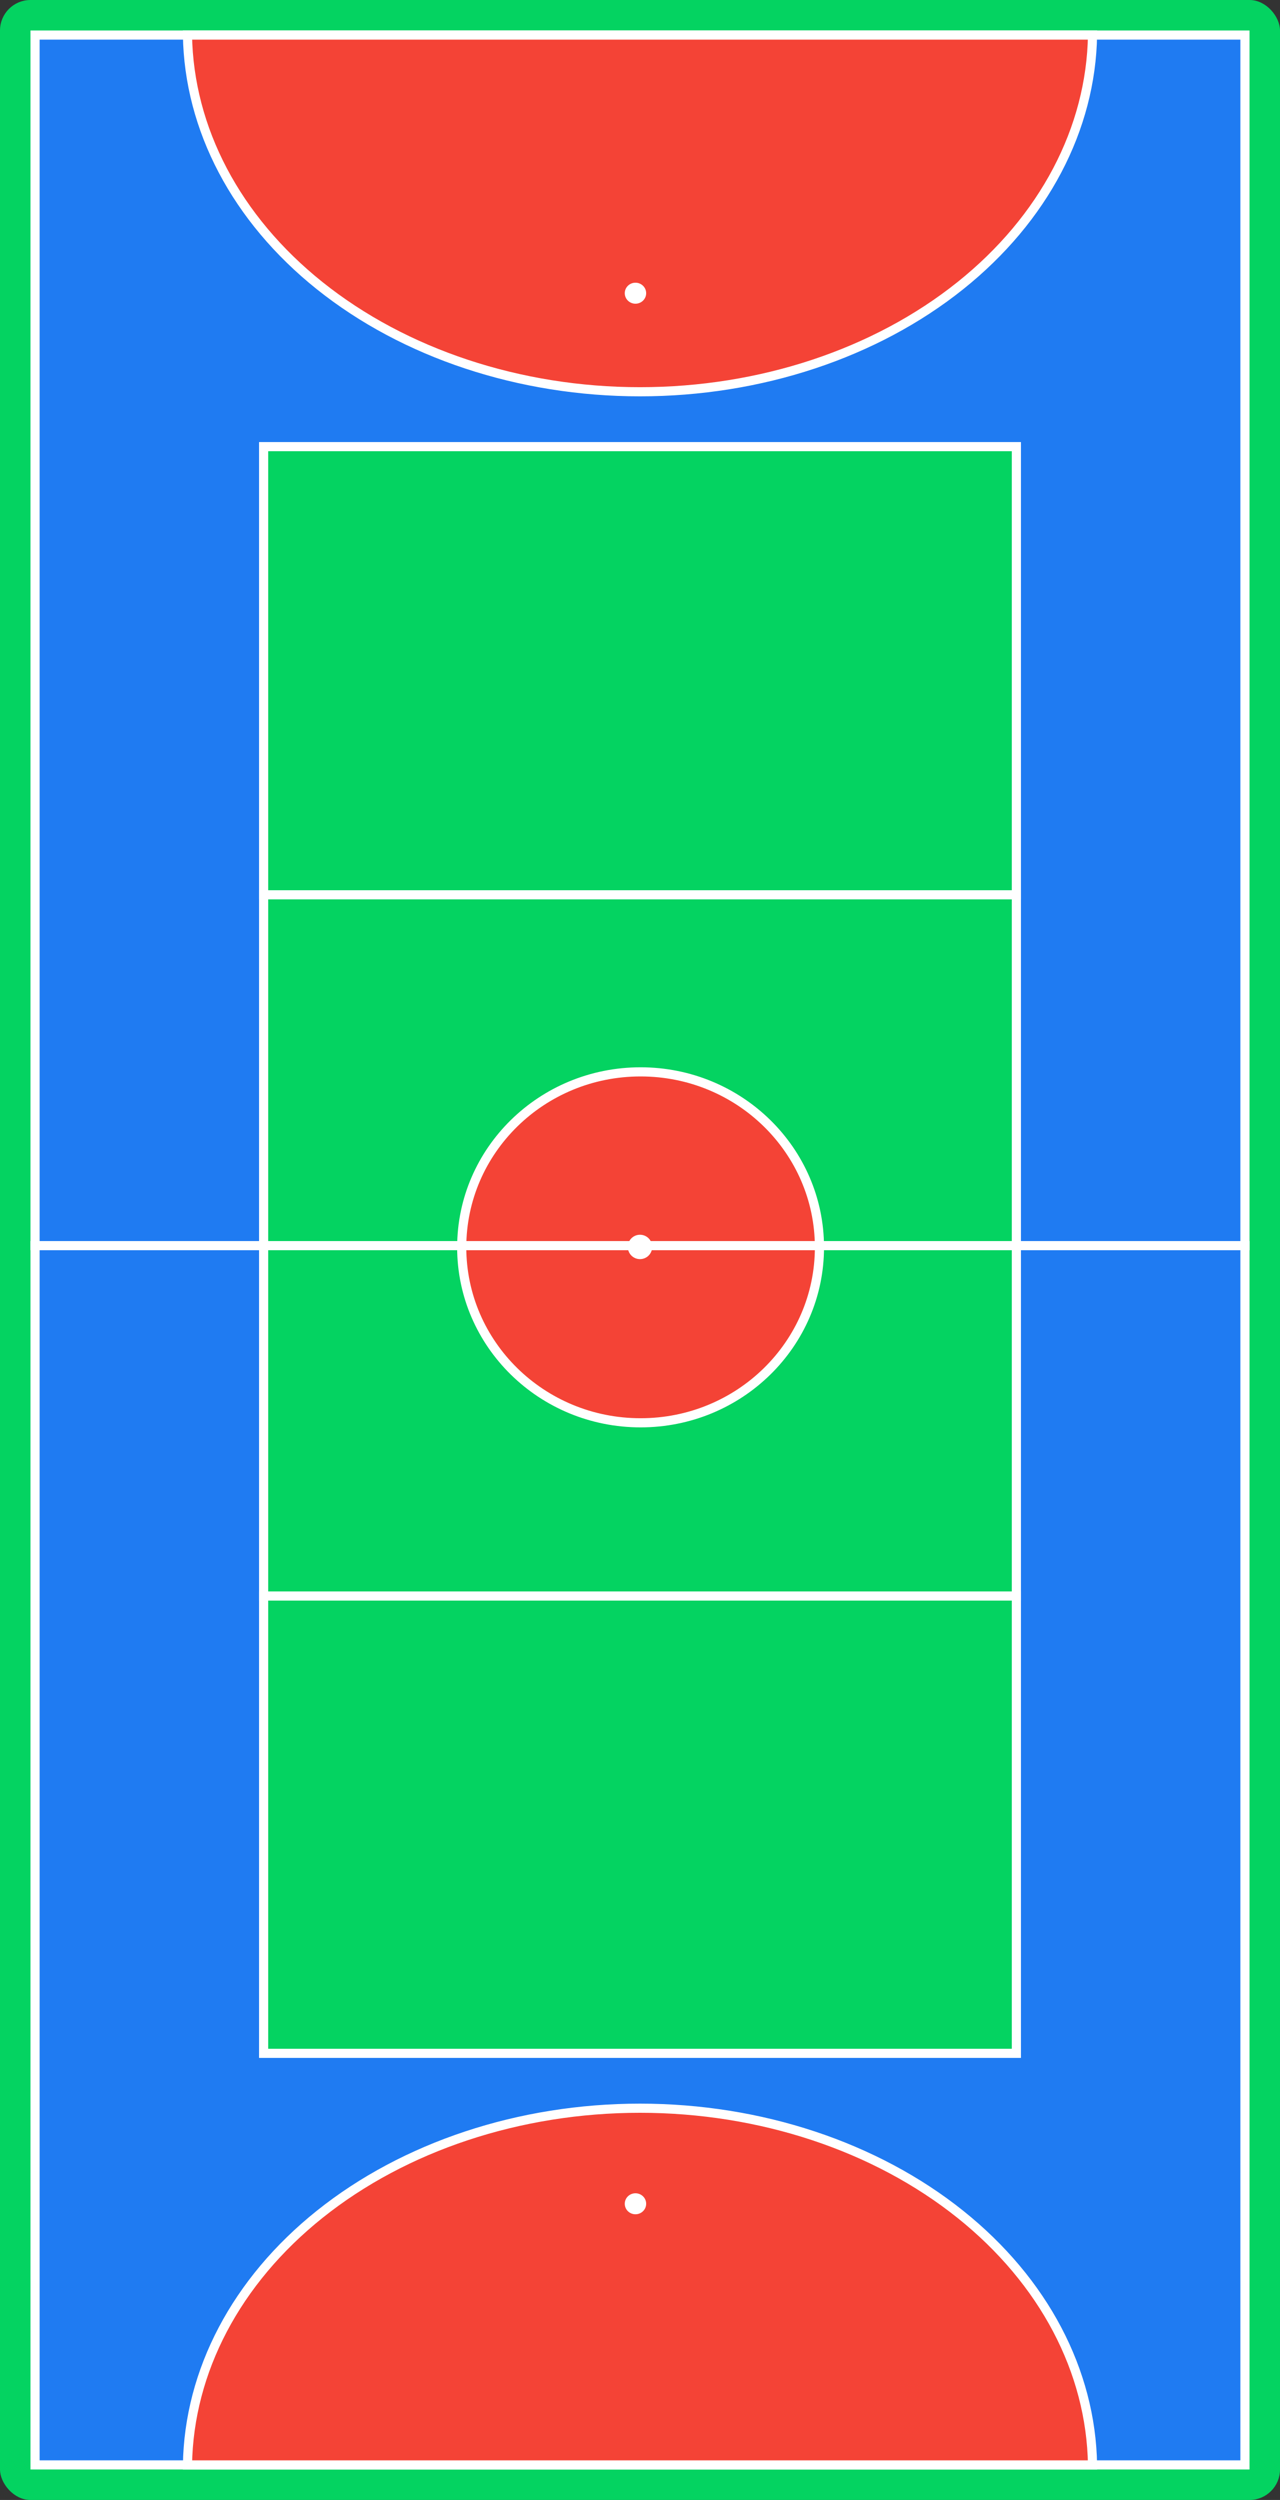 <svg width="420" height="820" viewBox="0 0 420 820" fill="none" xmlns="http://www.w3.org/2000/svg">
<rect x="0" y="0" width="420" height="820" fill="#333333" stroke="none"/>
<rect width="420" height="820" rx="10" fill="#04D361"/>
<rect x="11.5" y="11.5" width="397" height="797" fill="#1F7BF2"/>
<rect x="11.5" y="11.5" width="397" height="797" stroke="white" stroke-width="3"/>
<path d="M210 128.5C170.52 128.5 132.708 115.951 104.871 93.682C77.488 71.775 62.001 42.267 61.513 11.5L358.487 11.5C357.999 42.267 342.512 71.775 315.129 93.682C287.292 115.951 249.48 128.5 210 128.5Z" fill="#F44336" stroke="white" stroke-width="3"/>
<ellipse cx="208.511" cy="96.173" rx="3.511" ry="3.445" fill="white"/>
<rect x="86.5" y="146.5" width="247" height="527" fill="#04D361"/>
<rect x="86.5" y="146.5" width="247" height="527" stroke="white" stroke-width="3"/>
<line x1="85" y1="293.5" x2="335" y2="293.5" stroke="white" stroke-width="3"/>
<line x1="85" y1="523.5" x2="335" y2="523.5" stroke="white" stroke-width="3"/>
<path d="M210.191 351.575C242.632 351.575 268.882 377.37 268.882 409.129C268.882 440.889 242.633 466.685 210.191 466.685C177.75 466.685 151.5 440.889 151.5 409.129C151.5 377.37 177.75 351.575 210.191 351.575Z" fill="#F44336" stroke="white" stroke-width="3"/>
<line x1="10" y1="408.575" x2="410" y2="408.575" stroke="white" stroke-width="3"/>
<circle cx="210" cy="409" r="4" fill="white"/>
<path d="M210 691.5C249.48 691.5 287.292 704.049 315.129 726.318C342.512 748.225 357.999 777.733 358.487 808.5H61.513C62.001 777.733 77.488 748.225 104.871 726.318C132.708 704.049 170.52 691.5 210 691.5Z" fill="#F44336" stroke="white" stroke-width="3"/>
<ellipse cx="208.511" cy="722.843" rx="3.511" ry="3.445" fill="white"/>
</svg>
